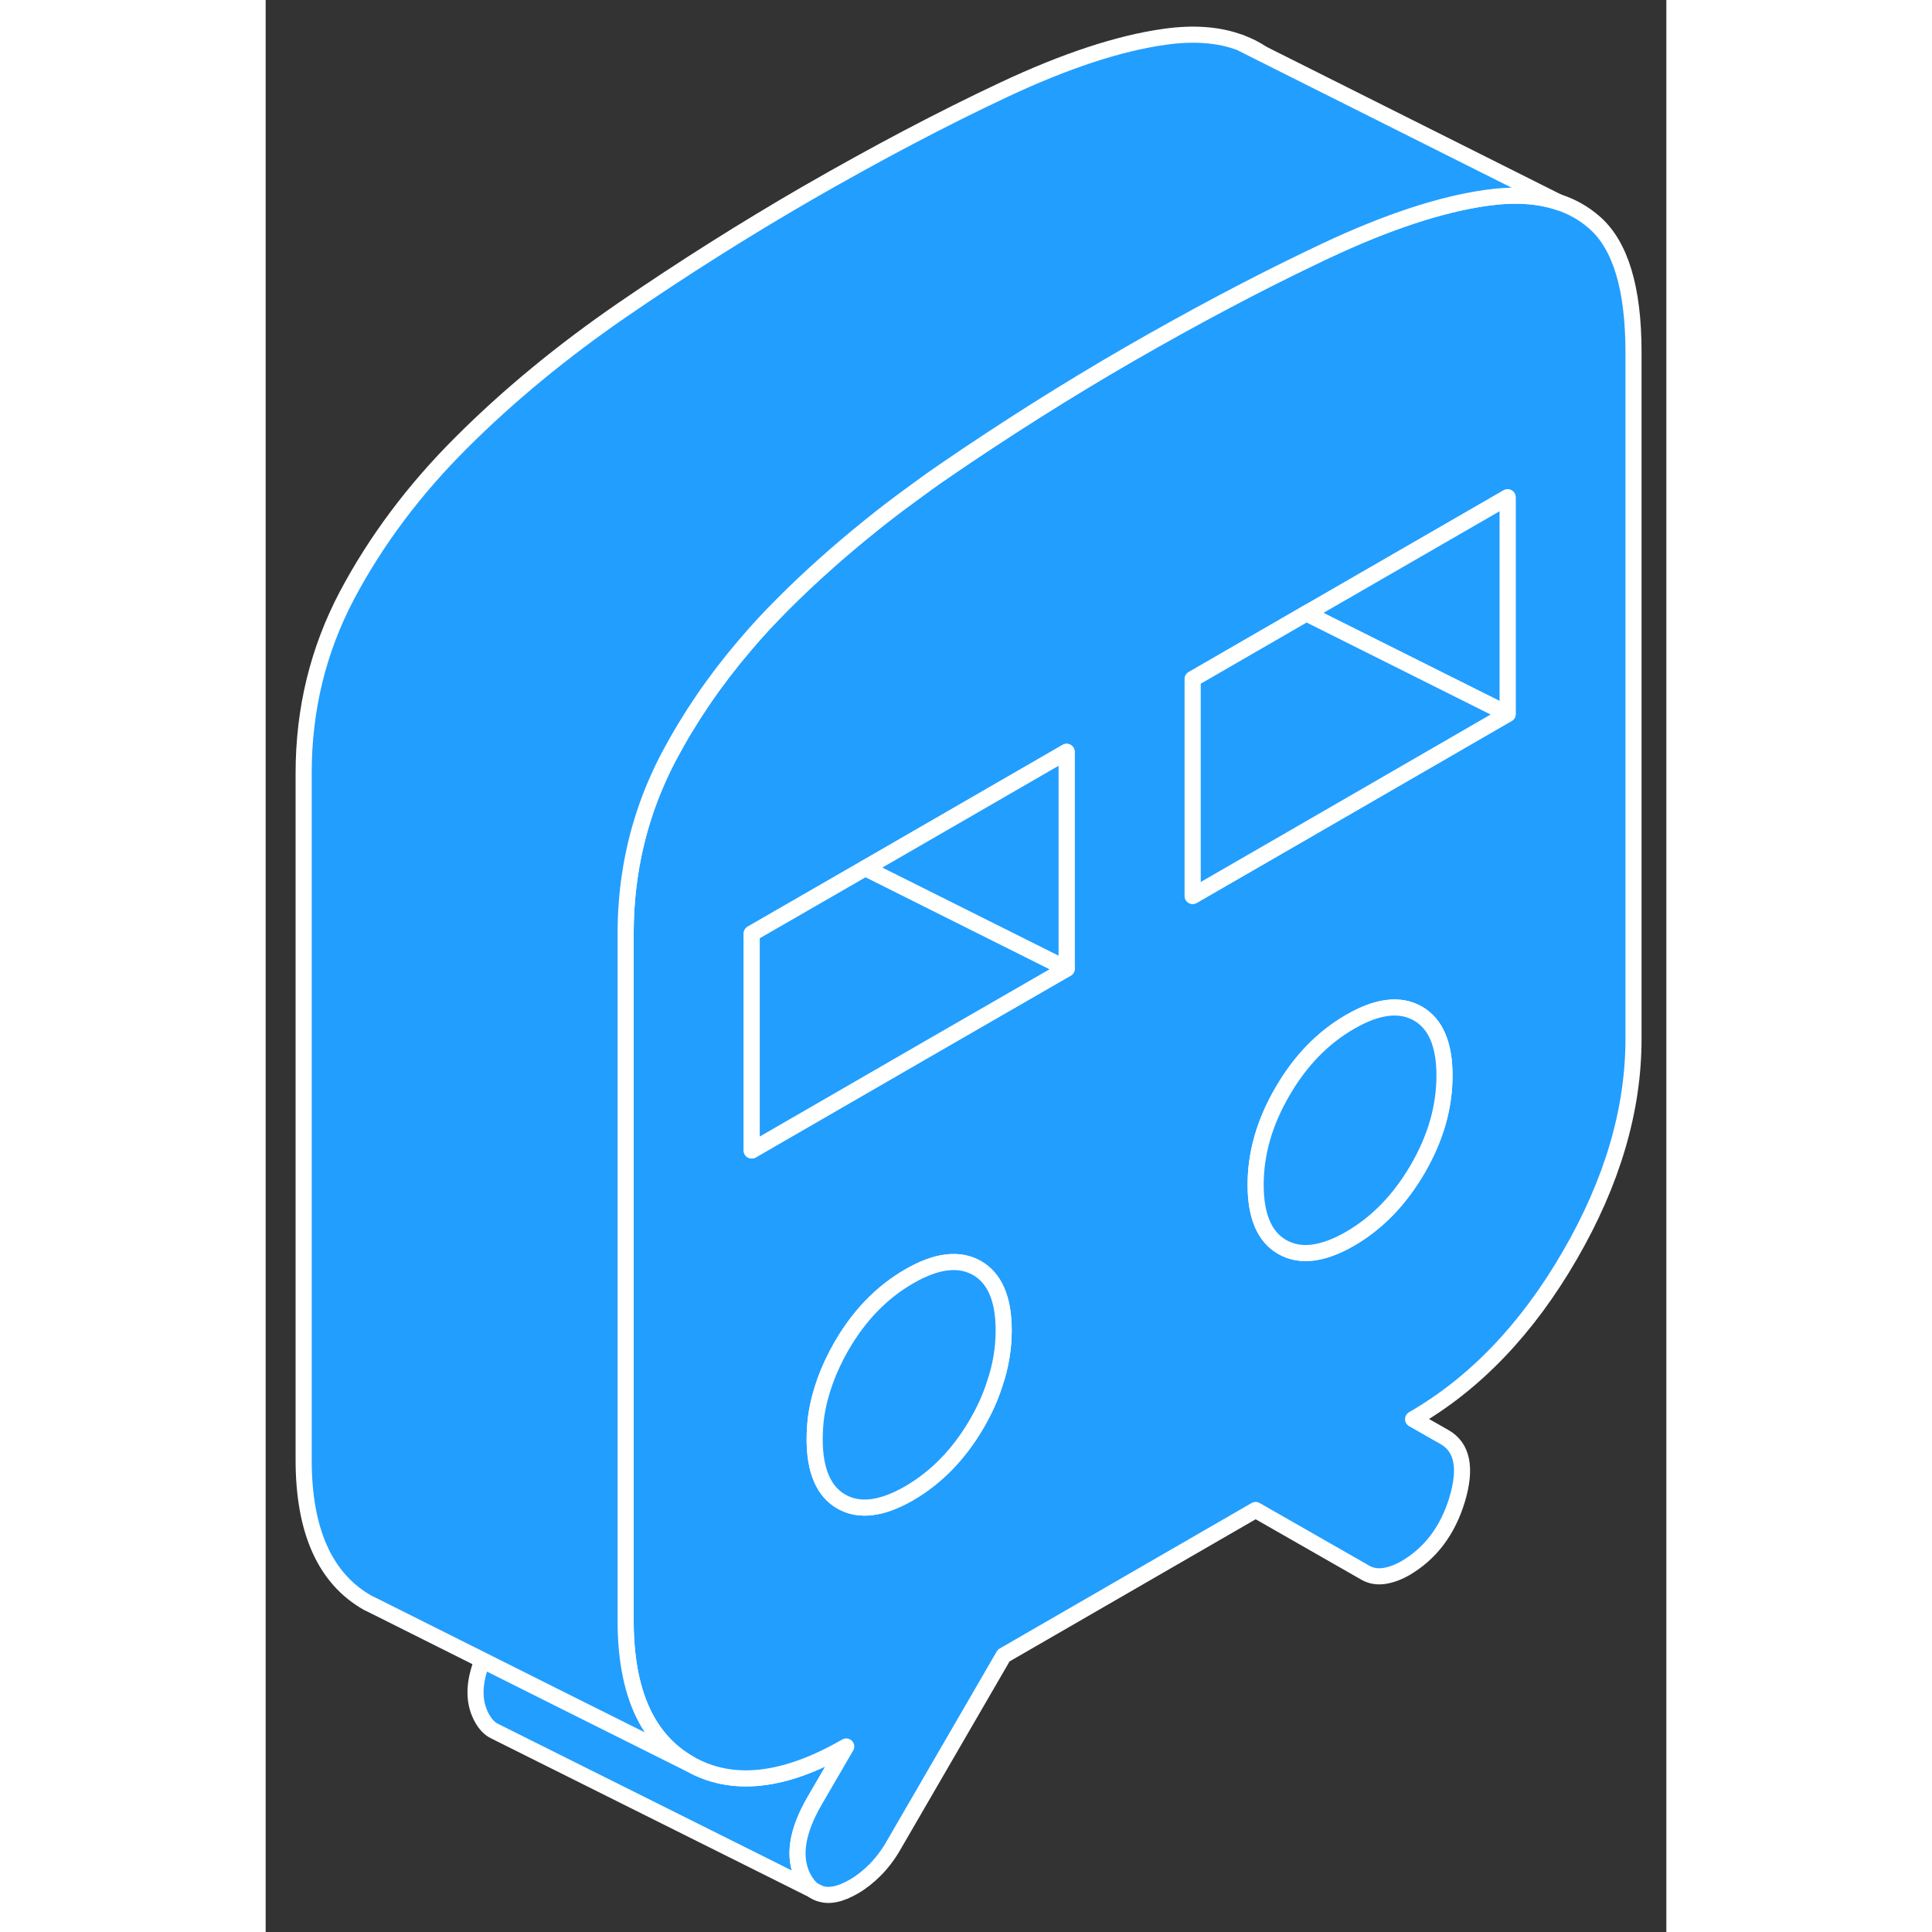 <svg width="48" height="48" viewBox="0 0 87 120" fill="#229EFF" xmlns="http://www.w3.org/2000/svg" stroke-width="1px" stroke-linecap="round" stroke-linejoin="round"><rect x="0" y="0" width="87" height="120" fill="#333333" stroke="none"/><path d="M34.04 117.418C34.15 117.498 34.27 117.568 34.4 117.598L34.04 117.418Z" stroke="white" stroke-linejoin="round"/><path d="M60.541 2.648L61.871 3.318C61.461 3.038 61.021 2.818 60.541 2.648Z" stroke="white" stroke-linejoin="round"/><path d="M34.1 111.848C32.99 113.758 32.75 115.338 33.37 116.588C33.56 116.958 33.781 117.238 34.041 117.418L14.43 107.628L14.1 107.458C13.81 107.278 13.57 106.988 13.37 106.588C12.89 105.628 12.93 104.468 13.47 103.118L18.36 105.568L26.33 109.548C28.97 111.048 32.21 110.698 36.06 108.478L34.1 111.848Z" stroke="white" stroke-linejoin="round"/><path d="M82.52 13.808C81.87 13.238 81.12 12.818 80.28 12.548C79.01 12.128 77.52 12.048 75.82 12.288C72.98 12.688 69.65 13.788 65.84 15.578C65.55 15.718 65.26 15.858 64.96 15.998C61.41 17.698 57.64 19.698 53.66 21.988C49.75 24.248 45.92 26.668 42.17 29.238C41.45 29.728 40.75 30.238 40.06 30.748C39.21 31.368 38.38 31.998 37.58 32.648C35.64 34.208 33.83 35.818 32.15 37.498C31.3 38.348 30.5 39.208 29.75 40.098C27.89 42.278 26.33 44.568 25.05 46.978C23.84 49.278 23.03 51.708 22.64 54.268C22.45 55.488 22.36 56.728 22.36 58.018V100.668C22.36 105.078 23.68 108.038 26.33 109.548C28.97 111.048 32.21 110.698 36.06 108.478L34.1 111.848C32.99 113.758 32.75 115.338 33.37 116.588C33.56 116.958 33.78 117.238 34.04 117.418L34.4 117.598C34.97 117.818 35.69 117.668 36.55 117.168C37 116.908 37.44 116.558 37.87 116.128C38.29 115.698 38.67 115.198 38.99 114.638L45.84 102.828L61.49 93.788L68.33 97.698C68.66 97.878 69.03 97.948 69.46 97.888C69.88 97.828 70.32 97.668 70.78 97.408C72.34 96.498 73.42 95.078 74.01 93.128C74.59 91.178 74.33 89.888 73.22 89.258L71.27 88.148C75.12 85.928 78.36 82.538 81 77.978C83.64 73.428 84.96 68.938 84.96 64.528V21.878C84.96 17.908 84.15 15.218 82.52 13.808ZM45.28 85.958C45.02 86.778 44.65 87.598 44.18 88.408C43.07 90.318 41.66 91.768 39.97 92.748C38.27 93.728 36.87 93.898 35.76 93.268C34.66 92.638 34.1 91.348 34.1 89.398C34.1 88.928 34.13 88.458 34.19 87.998C34.4 86.528 34.93 85.068 35.76 83.618C36.87 81.698 38.27 80.258 39.97 79.278C41.66 78.298 43.07 78.128 44.18 78.758C45.28 79.388 45.84 80.678 45.84 82.628C45.84 83.738 45.66 84.858 45.28 85.958ZM49.75 60.168L41.58 64.878L30.19 71.458V57.988L37.25 53.918L49.75 46.698V60.168ZM71.56 72.598C70.45 74.508 69.05 75.958 67.36 76.938C65.66 77.918 64.26 78.088 63.15 77.458C62.04 76.828 61.49 75.538 61.49 73.588C61.49 71.638 62.04 69.718 63.15 67.808C64.26 65.888 65.66 64.448 67.36 63.468C69.05 62.488 70.45 62.318 71.56 62.948C72.67 63.578 73.22 64.868 73.22 66.808C73.22 68.748 72.67 70.688 71.56 72.598ZM77.14 44.348L64.96 51.388L57.58 55.648V42.178L64.64 38.098L64.96 37.918L77.14 30.888V44.348Z" stroke="white" stroke-linejoin="round"/><path d="M73.22 66.808C73.22 68.758 72.67 70.688 71.56 72.598C70.45 74.508 69.05 75.958 67.36 76.938C65.66 77.918 64.26 78.088 63.15 77.458C62.04 76.828 61.49 75.538 61.49 73.588C61.49 71.638 62.04 69.718 63.15 67.808C64.26 65.888 65.66 64.448 67.36 63.468C69.05 62.488 70.45 62.318 71.56 62.948C72.67 63.578 73.22 64.868 73.22 66.808Z" stroke="white" stroke-linejoin="round"/><path d="M77.141 30.888V44.348L64.641 38.098L64.961 37.918L77.141 30.888Z" stroke="white" stroke-linejoin="round"/><path d="M77.14 44.348L64.96 51.388L57.58 55.648V42.178L64.64 38.098L77.14 44.348Z" stroke="white" stroke-linejoin="round"/><path d="M49.751 60.168L41.58 64.878L30.19 71.458V57.988L37.251 53.918L49.751 60.168Z" stroke="white" stroke-linejoin="round"/><path d="M49.75 46.698V60.168L37.25 53.918L49.75 46.698Z" stroke="white" stroke-linejoin="round"/><path d="M45.841 82.628C45.841 83.738 45.661 84.858 45.281 85.958C45.021 86.778 44.651 87.598 44.181 88.408C43.071 90.318 41.661 91.768 39.971 92.748C38.271 93.728 36.871 93.898 35.761 93.268C34.661 92.638 34.101 91.348 34.101 89.398C34.101 88.928 34.131 88.458 34.191 87.998C34.401 86.528 34.931 85.068 35.761 83.618C36.871 81.698 38.271 80.258 39.971 79.278C41.661 78.298 43.071 78.128 44.181 78.758C45.281 79.388 45.841 80.678 45.841 82.628Z" stroke="white" stroke-linejoin="round"/><path d="M80.28 12.548C79.01 12.128 77.52 12.048 75.82 12.288C72.98 12.688 69.65 13.788 65.84 15.578C65.55 15.718 65.26 15.858 64.96 15.998C61.41 17.698 57.64 19.698 53.66 21.988C49.75 24.248 45.92 26.668 42.17 29.238C41.45 29.728 40.75 30.238 40.06 30.748C39.21 31.368 38.38 31.998 37.58 32.648C35.64 34.208 33.83 35.818 32.15 37.498C31.3 38.348 30.5 39.208 29.75 40.098C27.89 42.278 26.33 44.568 25.05 46.978C23.84 49.278 23.03 51.708 22.64 54.268C22.45 55.488 22.36 56.728 22.36 58.018V100.668C22.36 105.078 23.68 108.038 26.33 109.548L18.36 105.568L13.47 103.118L6.88 99.818L6.33 99.548C3.68 98.038 2.36 95.078 2.36 90.668V48.018C2.36 44.048 3.26 40.378 5.05 36.978C6.85 33.588 9.21 30.428 12.15 27.498C15.08 24.568 18.42 21.818 22.17 19.238C25.92 16.668 29.75 14.248 33.66 11.988C37.97 9.508 42.03 7.368 45.84 5.578C49.65 3.788 52.98 2.688 55.82 2.288C57.64 2.028 59.22 2.148 60.54 2.648L61.87 3.318L80.28 12.548Z" stroke="white" stroke-linejoin="round"/></svg>